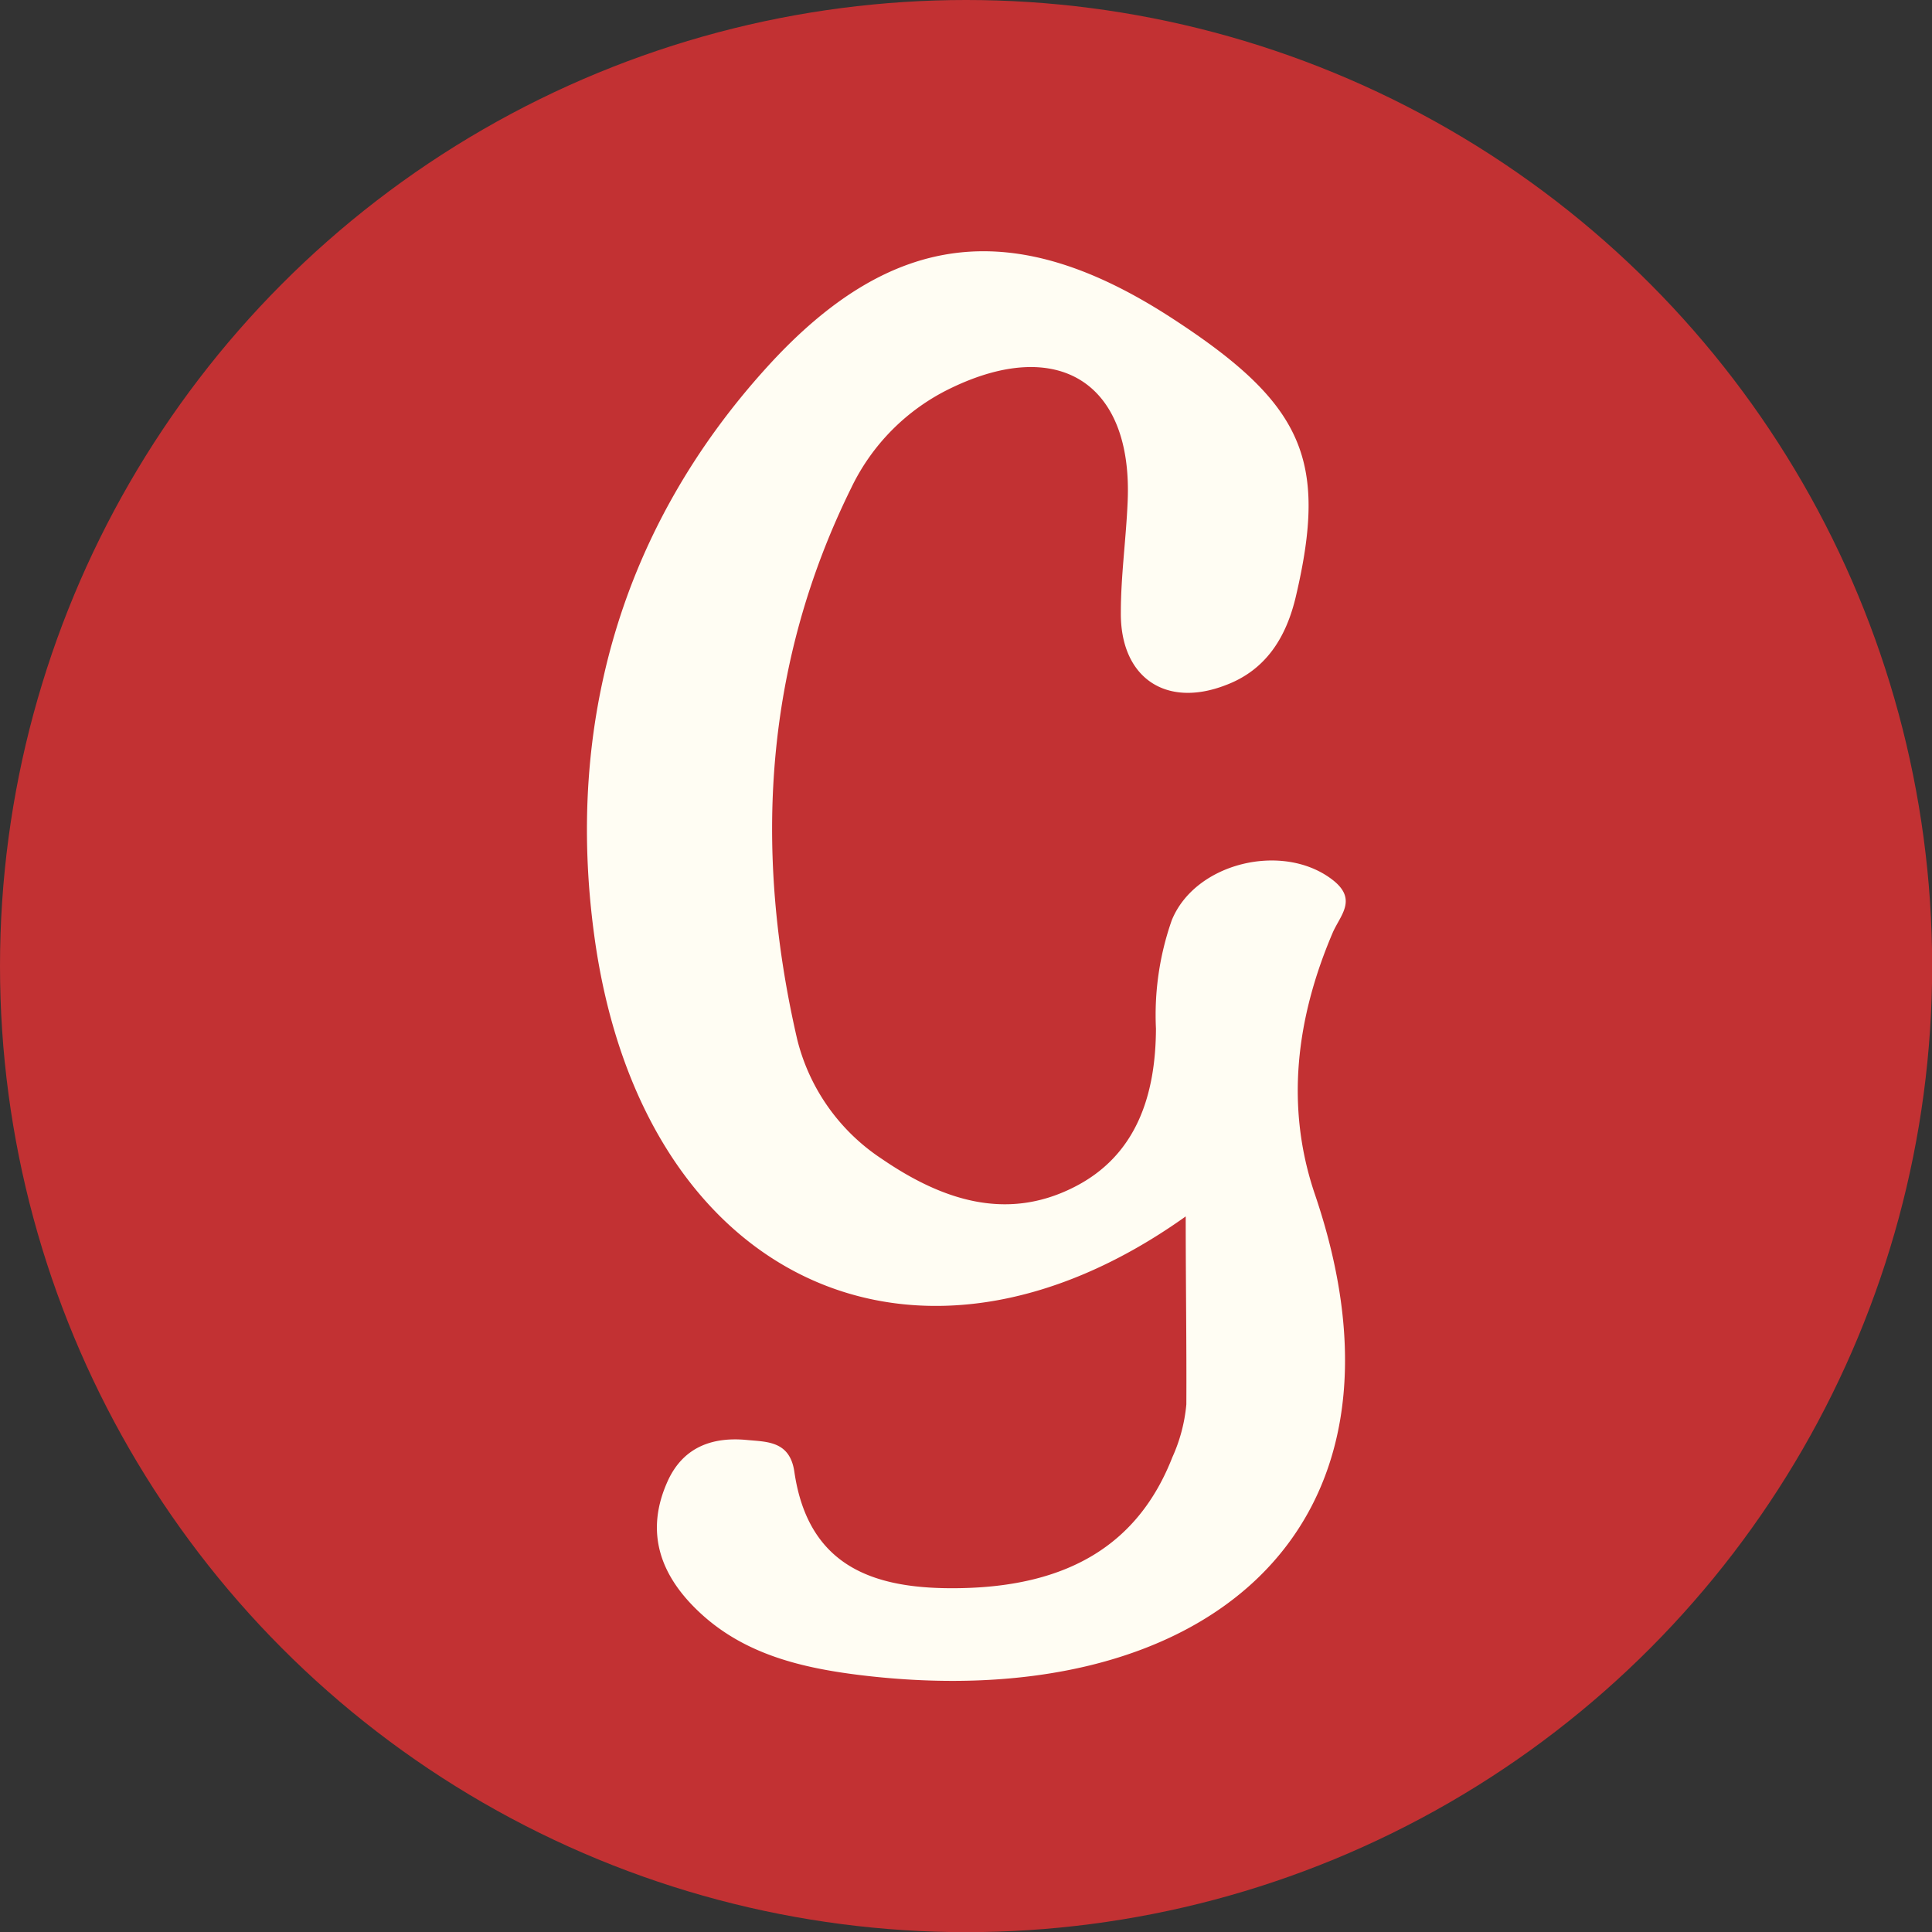 <svg xmlns="http://www.w3.org/2000/svg" viewBox="0 0 122.71 122.71"><rect x="0" y="0" width="122.71" height="122.71" fill="#333333" stroke="none"/><defs><style>.cls-1{fill:#c23133;}.cls-2{fill:#fffdf3;}</style></defs><title>Recurso 1</title><g id="Capa_2" data-name="Capa 2"><g id="Capa_1-2" data-name="Capa 1"><circle class="cls-1" cx="61.36" cy="61.36" r="61.36"/><path class="cls-2" d="M75.31,77.26c-17.17,12.24-34.62,4-37.57-17.87-1.81-13.35,1.69-25.86,11-36.1,7.93-8.72,15.73-9.53,25.62-3.13,8.43,5.46,10,9,7.94,17.75-.61,2.57-1.89,4.65-4.46,5.61C74,45,71.15,43,71.19,38.9c0-2.33.33-4.65.43-7,.35-7.58-4.39-10.59-11.3-7.21A13.5,13.5,0,0,0,54.06,31c-5.53,11.21-6.2,23-3.43,35A12.76,12.76,0,0,0,56,73.6c3.75,2.57,7.85,4,12.18,1.82,4-2,5.22-5.85,5.24-10.08a18.17,18.17,0,0,1,1-6.88c1.48-3.67,7.06-5,10.2-2.59,1.66,1.27.47,2.29,0,3.43-2.29,5.39-3,11-1.1,16.57,7.35,21.65-7.42,33.15-28.91,30.52-3.64-.45-7.25-1.29-10.09-3.9-2.56-2.35-3.63-5.16-2.07-8.51,1-2.1,2.84-2.73,5-2.52,1.26.12,2.71.06,3,2,.89,6.16,5.2,7.51,10.54,7.41,6.9-.12,11.32-2.81,13.47-8.31a10.4,10.4,0,0,0,.89-3.36C75.37,85.34,75.31,81.53,75.31,77.26Z"/></g></g></svg>